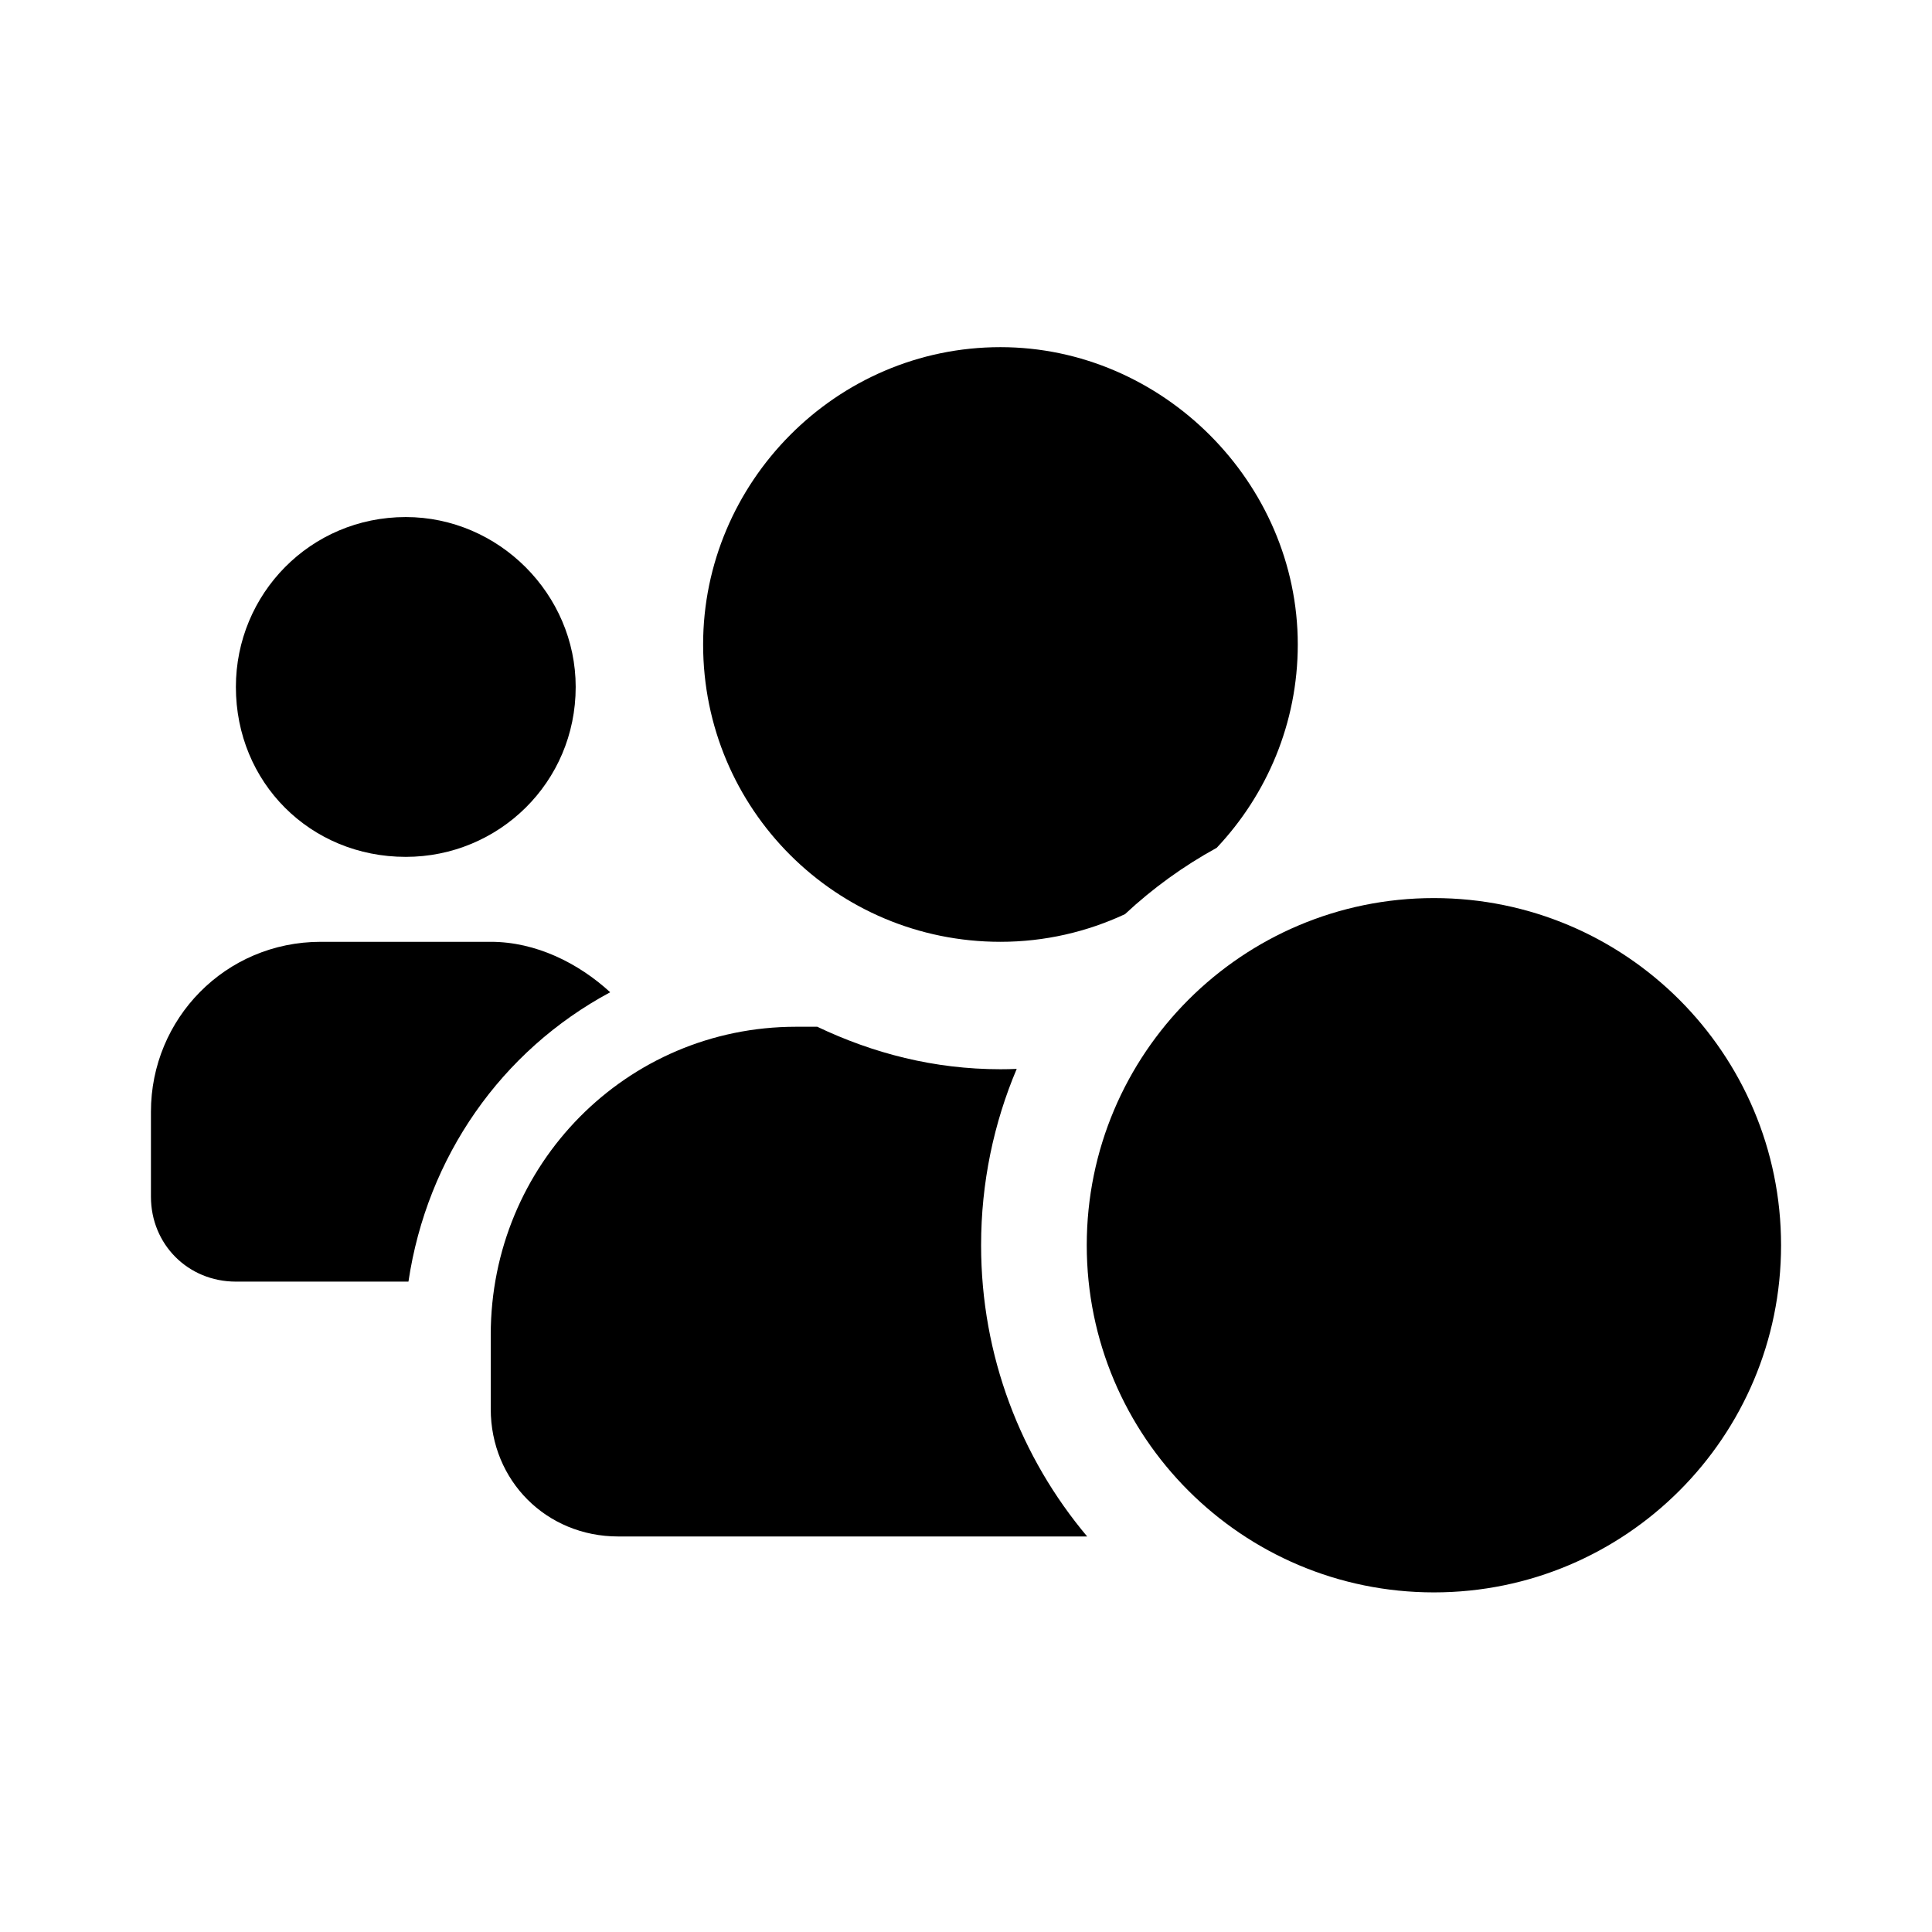 <svg width="256" height="256" viewBox="0 0 256 256" fill="none" xmlns="http://www.w3.org/2000/svg">
<path d="M53.769 113.539C41.106 113.539 31.256 103.689 31.256 91.026C31.256 78.714 41.106 68.513 53.769 68.513C66.081 68.513 76.282 78.714 76.282 91.026C76.282 103.689 66.081 113.539 53.769 113.539Z" fill="currentColor"/>
<path d="M132.564 124.795C110.755 124.795 93.167 107.207 93.167 85.397C93.167 63.94 110.755 46 132.564 46C154.022 46 171.962 63.94 171.962 85.397C171.962 95.833 167.854 105.302 161.219 112.34C156.802 114.76 152.722 117.719 149.068 121.13C144.025 123.482 138.426 124.795 132.564 124.795Z" fill="currentColor"/>
<path d="M130 165C130 156.711 131.681 148.815 134.72 141.634C134.004 141.664 133.285 141.68 132.564 141.68C123.77 141.68 115.68 139.569 108.293 136.051H105.478C82.966 136.051 65.026 154.343 65.026 176.856V186.705C65.026 196.203 72.413 203.59 81.91 203.59H144.055C135.283 193.158 130 179.696 130 165Z" fill="currentColor"/>
<path d="M80.855 131.478C66.433 139.217 56.583 153.288 54.121 169.821H31.256C24.925 169.821 20 164.896 20 158.564V147.308C20 134.996 29.849 124.795 42.513 124.795H65.026C71.006 124.795 76.634 127.609 80.855 131.478Z" fill="currentColor"/>
<path d="M190 211C215.405 211 236 190.405 236 165C236 139.595 215.405 119 190 119C164.595 119 144 139.595 144 165C144 190.405 164.595 211 190 211Z" fill="currentColor"/>
</svg>
